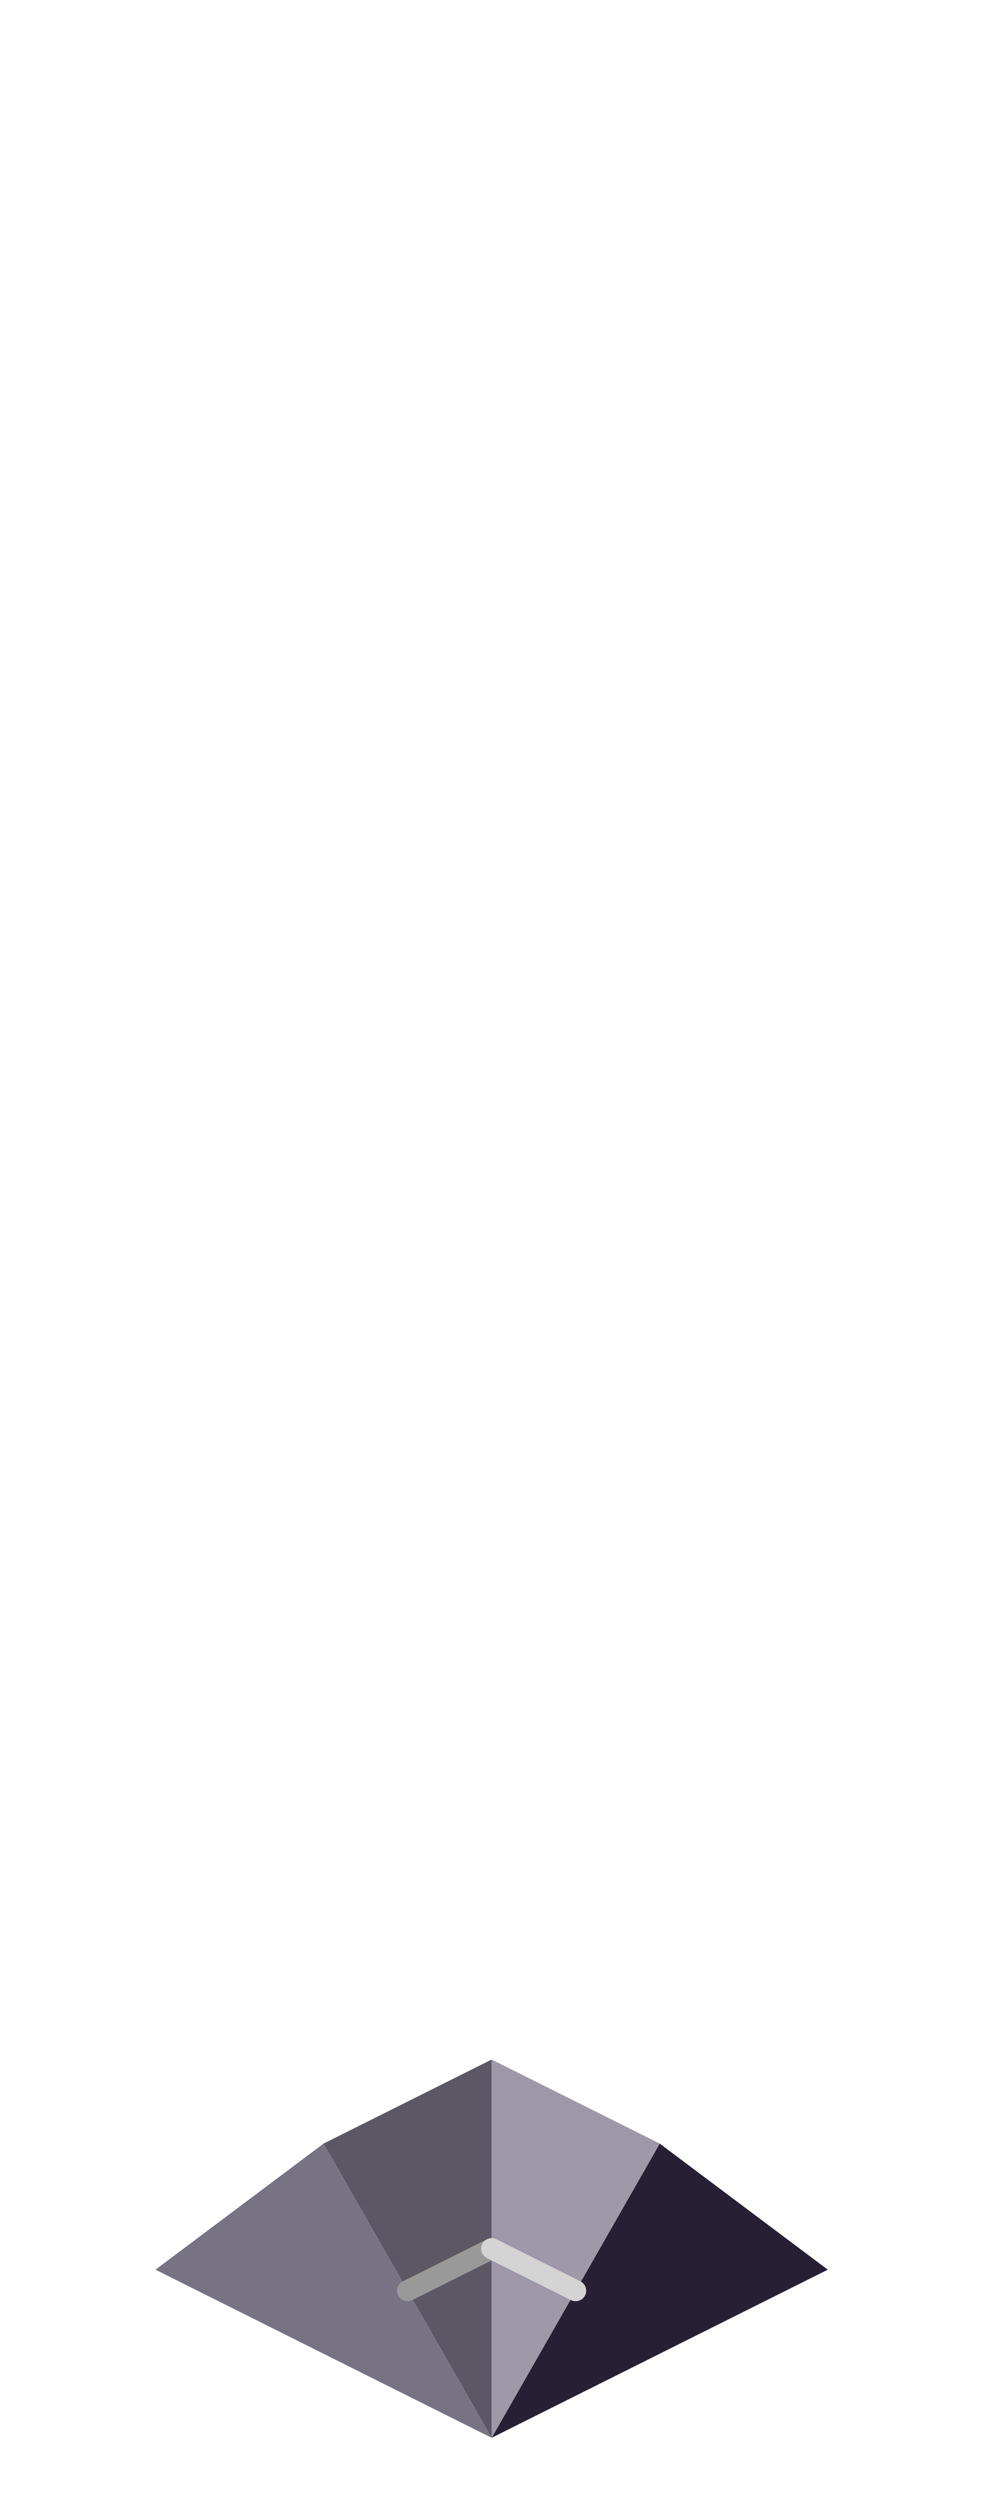 <?xml version="1.0" encoding="UTF-8" standalone="no"?>
<svg xmlns:ffdec="https://www.free-decompiler.com/flash" xmlns:xlink="http://www.w3.org/1999/xlink" ffdec:objectType="frame" height="118.95px" width="47.5px" xmlns="http://www.w3.org/2000/svg">
  <g transform="matrix(1.0, 0.0, 0.0, 1.0, 23.35, 95.7)">
    <use ffdec:characterId="297" height="18.0" transform="matrix(1.0, 0.0, 0.0, 1.0, -15.95, 2.3)" width="32.0" xlink:href="#shape0"/>
  </g>
  <defs>
    <g id="shape0" transform="matrix(1.0, 0.0, 0.0, 1.0, 15.95, -2.3)">
      <path d="M-7.95 6.3 L-3.95 13.3 0.05 20.3 -15.95 12.3 -7.95 6.3" fill="#787382" fill-rule="evenodd" stroke="none"/>
      <path d="M4.05 13.3 L8.05 6.3 16.05 12.3 0.05 20.3 4.05 13.3" fill="#272035" fill-rule="evenodd" stroke="none"/>
      <path d="M0.05 11.3 L0.05 2.3 8.05 6.3 4.05 13.3 0.05 11.3 4.05 13.3 0.05 20.3 0.05 11.3" fill="#9e98a9" fill-rule="evenodd" stroke="none"/>
      <path d="M0.05 2.3 L0.05 11.3 -3.95 13.3 0.05 11.3 0.05 20.3 -3.95 13.3 -7.95 6.3 0.05 2.3" fill="#5b5764" fill-rule="evenodd" stroke="none"/>
      <path d="M-3.95 13.3 L0.05 11.3" fill="none" stroke="#999999" stroke-linecap="round" stroke-linejoin="round" stroke-width="1.0"/>
      <path d="M0.05 11.3 L4.05 13.3" fill="none" stroke="#d4d4d4" stroke-linecap="round" stroke-linejoin="round" stroke-width="1.0"/>
    </g>
  </defs>
</svg>
